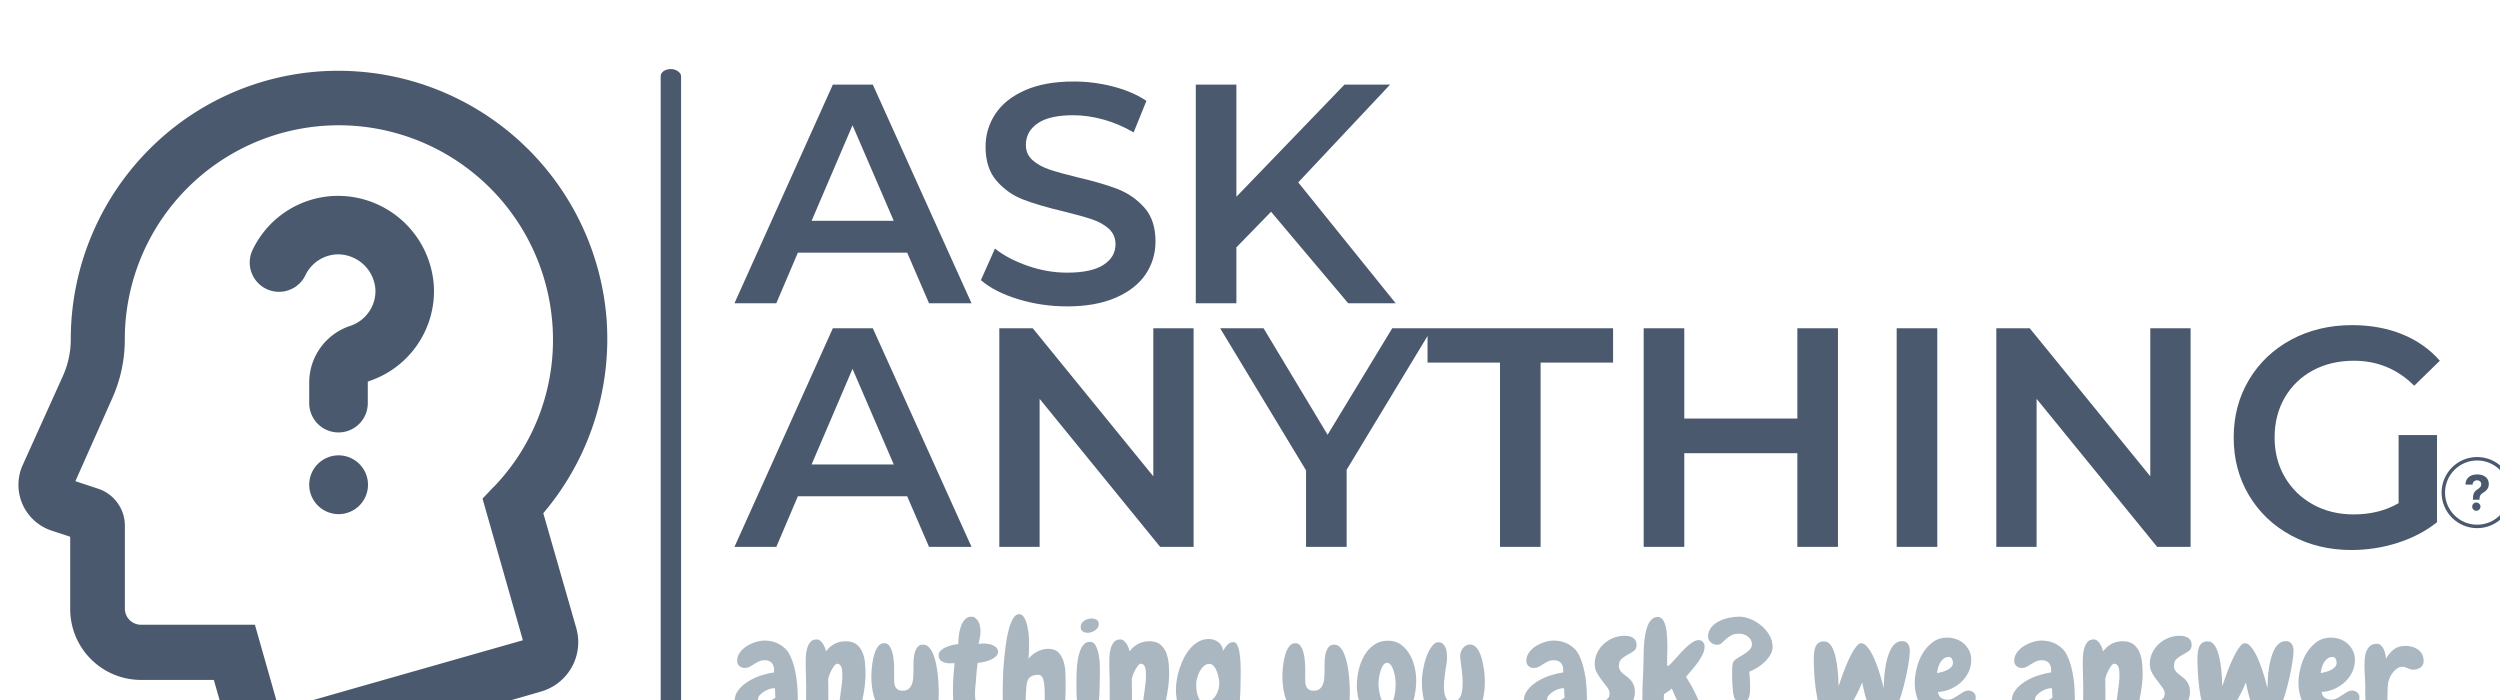 <svg xmlns="http://www.w3.org/2000/svg" version="1.1" xmlns:xlink="http://www.w3.org/1999/xlink" xmlns:svgjs="http://svgjs.dev/svgjs" width="1000" height="280" viewBox="0 0 1000 280"><g transform="matrix(1,0,0,1,6.233,27.278)"><svg viewBox="0 0 396 111" data-background-color="#ffffff" preserveAspectRatio="xMidYMid meet" height="280" width="1000" xmlns="http://www.w3.org/2000/svg" xmlns:xlink="http://www.w3.org/1999/xlink"><g id="tight-bounds" transform="matrix(1,0,0,1,0.24,0.135)"><svg viewBox="0 0 395.52 110.731" height="110.731" width="395.52"><g><svg viewBox="0 0 554.775 155.317" height="110.731" width="395.52"><g><rect width="4.536" height="155.317" x="142.846" y="0" fill="#4a596d" opacity="1" stroke-width="0" stroke="transparent" fill-opacity="1" class="rect-o-0" data-fill-palette-color="primary" rx="1%" id="o-0" data-palette-color="#4a596d"></rect></g><g transform="matrix(1,0,0,1,159.255,0.386)"><svg viewBox="0 0 395.52 154.544" height="154.544" width="395.52"><g id="textblocktransform"><svg viewBox="0 0 395.52 154.544" height="154.544" width="395.52" id="textblock"><g><svg viewBox="0 0 395.52 108.977" height="108.977" width="395.52"><g transform="matrix(1,0,0,1,0,0)"><svg width="395.52" viewBox="-0.25 -35.5 284.666 75" height="108.977" data-palette-color="#4a596d"><g transform="matrix(1,0,0,1,0,0)"><g><svg width="3.733" viewBox="1.9 -36.86 23.92 37.32" height="5.826" data-palette-color="#4a596d" id="scriptelement" x="276.857" y="27.394"><path d="M16.25-10.9L9.52-10.9 9.52-11.51Q9.53-14.61 10.08-16.46 10.62-18.31 11.67-19.44 12.71-20.58 14.19-21.5L14.19-21.5Q15.29-22.21 16.16-22.98 17.03-23.74 17.54-24.67 18.06-25.6 18.06-26.76L18.06-26.76Q18.06-27.98 17.47-28.91 16.89-29.83 15.9-30.33 14.91-30.82 13.73-30.82L13.73-30.82Q12.57-30.82 11.54-30.32 10.51-29.81 9.85-28.83 9.2-27.84 9.14-26.38L9.14-26.38 1.9-26.38Q1.99-29.94 3.6-32.25 5.22-34.57 7.88-35.72 10.55-36.86 13.76-36.86L13.76-36.86Q17.29-36.86 20.01-35.7 22.73-34.53 24.27-32.33 25.82-30.13 25.82-27.02L25.82-27.02Q25.82-24.95 25.13-23.34 24.45-21.73 23.22-20.5 22-19.26 20.33-18.27L20.33-18.27Q18.93-17.44 18.03-16.53 17.13-15.63 16.7-14.44 16.26-13.25 16.25-11.51L16.25-11.51 16.25-10.9ZM13.03 0.46L13.03 0.46Q11.26 0.46 10.01-0.79 8.75-2.04 8.77-3.8L8.77-3.8Q8.75-5.54 10.01-6.78 11.26-8.03 13.03-8.03L13.03-8.03Q14.72-8.03 16-6.78 17.28-5.54 17.29-3.8L17.29-3.8Q17.28-2.63 16.68-1.66 16.09-0.69 15.13-0.12 14.17 0.46 13.03 0.46Z" opacity="1" transform="matrix(1,0,0,1,0,0)" fill="#4a596d" class="undefined-123" data-fill-palette-color="primary" id="p-123"></path></svg></g></g><path d="M273.03 30.307C273.03 27.163 275.579 24.614 278.723 24.614 281.868 24.614 284.416 27.163 284.416 30.307 284.416 33.451 281.868 36 278.723 36 275.579 36 273.03 33.451 273.03 30.307ZM278.723 35.447C281.562 35.447 283.864 33.146 283.864 30.307 283.864 27.468 281.562 25.166 278.723 25.166 275.884 25.166 273.583 27.468 273.583 30.307 273.583 33.146 275.884 35.447 278.723 35.447Z" fill="#4a596d" id="scriptcircle" data-fill-palette-color="primary"></path><svg></svg><svg></svg><g class="undefined-text-0" data-fill-palette-color="primary" id="text-0"><path xmlns="http://www.w3.org/2000/svg" d="M30.9 0l-3.5-8.1h-17.5l-3.45 8.1h-6.7l15.75-35h6.4l15.8 35zM12.1-13.2h13.15l-6.6-15.3zM53 0.5c-2.7 0-5.307-0.383-7.82-1.15-2.52-0.767-4.513-1.783-5.98-3.05v0l2.25-5.05c1.433 1.133 3.193 2.057 5.28 2.77 2.08 0.72 4.17 1.08 6.27 1.08v0c2.6 0 4.543-0.417 5.83-1.25 1.28-0.833 1.92-1.933 1.92-3.3v0c0-1-0.357-1.827-1.07-2.48-0.72-0.647-1.63-1.153-2.73-1.52-1.1-0.367-2.6-0.783-4.5-1.25v0c-2.667-0.633-4.823-1.267-6.47-1.9-1.653-0.633-3.07-1.627-4.25-2.98-1.187-1.347-1.78-3.17-1.78-5.47v0c0-1.933 0.527-3.693 1.58-5.28 1.047-1.58 2.63-2.837 4.75-3.77 2.113-0.933 4.703-1.4 7.77-1.4v0c2.133 0 4.233 0.267 6.3 0.8 2.067 0.533 3.85 1.3 5.35 2.3v0l-2.05 5.05c-1.533-0.9-3.133-1.583-4.8-2.05-1.667-0.467-3.283-0.7-4.85-0.7v0c-2.567 0-4.473 0.433-5.72 1.3-1.253 0.867-1.88 2.017-1.88 3.45v0c0 1 0.36 1.817 1.08 2.45 0.713 0.633 1.62 1.133 2.72 1.5 1.1 0.367 2.6 0.783 4.5 1.25v0c2.6 0.6 4.733 1.223 6.4 1.87 1.667 0.653 3.093 1.647 4.28 2.98 1.18 1.333 1.77 3.133 1.77 5.4v0c0 1.933-0.523 3.683-1.57 5.25-1.053 1.567-2.647 2.817-4.78 3.75-2.133 0.933-4.733 1.4-7.8 1.4zM98 0l-12.35-14.65-5.55 5.7v8.95h-6.5v-35h6.5v17.95l17.3-17.95h7.3l-14.7 15.65 15.6 19.35z" fill="#4a596d" fill-rule="nonzero" stroke="none" stroke-width="1" stroke-linecap="butt" stroke-linejoin="miter" stroke-miterlimit="10" stroke-dasharray="" stroke-dashoffset="0" font-family="none" font-weight="none" font-size="none" text-anchor="none" style="mix-blend-mode: normal" data-fill-palette-color="primary" opacity="1"></path><path xmlns="http://www.w3.org/2000/svg" d="M30.9 39l-3.5-8.1h-17.5l-3.45 8.1h-6.7l15.75-35h6.4l15.8 35zM12.1 25.8h13.15l-6.6-15.3zM66.8 4h6.45v35h-5.35l-19.3-23.7v23.7h-6.45v-35h5.35l19.3 23.7zM111.45 4l-13.7 22.65v12.35h-6.5v-12.25l-13.75-22.75h6.95l10.25 17.05 10.35-17.05zM122.3 39v-29.5h-11.6v-5.5h29.7v5.5h-11.6v29.5zM169.9 4h6.5v35h-6.5v-15h-18.1v15h-6.5v-35h6.5v14.45h18.1zM185.8 39v-35h6.5v35zM226.4 4h6.45v35h-5.35l-19.3-23.7v23.7h-6.45v-35h5.35l19.3 23.7zM266.15 32v-10.9h6.15v13.95c-1.8 1.433-3.9 2.533-6.3 3.3-2.4 0.767-4.867 1.15-7.4 1.15v0c-3.567 0-6.783-0.777-9.65-2.33-2.867-1.547-5.117-3.687-6.75-6.42-1.633-2.733-2.45-5.817-2.45-9.25v0c0-3.433 0.817-6.517 2.45-9.25 1.633-2.733 3.89-4.877 6.77-6.43 2.887-1.547 6.13-2.32 9.73-2.32v0c2.933 0 5.6 0.483 8 1.45 2.4 0.967 4.417 2.383 6.05 4.25v0l-4.1 4c-2.667-2.667-5.883-4-9.65-4v0c-2.467 0-4.66 0.517-6.58 1.55-1.913 1.033-3.413 2.483-4.5 4.35-1.08 1.867-1.62 4-1.62 6.4v0c0 2.333 0.54 4.433 1.62 6.3 1.087 1.867 2.587 3.333 4.5 4.4 1.92 1.067 4.097 1.6 6.53 1.6v0c2.733 0 5.133-0.6 7.2-1.8z" fill="#4a596d" fill-rule="nonzero" stroke="none" stroke-width="1" stroke-linecap="butt" stroke-linejoin="miter" stroke-miterlimit="10" stroke-dasharray="" stroke-dashoffset="0" font-family="none" font-weight="none" font-size="none" text-anchor="none" style="mix-blend-mode: normal" data-fill-palette-color="primary" opacity="1"></path></g></svg></g></svg></g><g transform="matrix(1,0,0,1,0,120.851)"><svg viewBox="0 0 375.744 33.693" height="33.693" width="375.744"><g transform="matrix(1,0,0,1,0,0)"><svg width="375.744" viewBox="0.24 -37.552 586.959 52.642" height="33.693" data-palette-color="#aab7c0"><path d="M22.22-6.88L22.22-6.88Q22.22-6.01 22.14-4.59 22.07-3.17 21.73-1.83 21.39-0.49 20.65 0.49 19.92 1.46 18.6 1.46L18.6 1.46Q16.8 1.46 15.82 0.29 14.84-0.88 14.89-2.64L14.89-2.64Q13.33-1.27 11.35-0.49 9.38 0.29 7.32 0.29L7.32 0.29Q5.91 0.29 4.64-0.39 3.37-1.07 2.39-2.15 1.42-3.22 0.83-4.57 0.24-5.91 0.24-7.23L0.24-7.23Q0.24-9.57 1.68-11.33 3.13-13.09 5.22-14.33 7.32-15.58 9.69-16.31 12.06-17.04 13.92-17.29L13.92-17.29Q13.92-17.53 13.94-17.72 13.96-17.92 13.96-18.16L13.96-18.16Q13.96-19.68 13.13-20.61 12.3-21.53 10.79-21.53L10.79-21.53Q9.57-21.53 8.69-21.12 7.81-20.7 7.03-20.19 6.25-19.68 5.47-19.26 4.69-18.85 3.71-18.85L3.71-18.85Q2.64-18.85 1.88-19.53 1.12-20.21 1.12-21.29L1.12-21.29Q1.12-22.9 2.08-24.22 3.03-25.54 4.47-26.44 5.91-27.34 7.59-27.86 9.28-28.37 10.69-28.37L10.69-28.37Q12.01-28.37 13.33-28.05 14.65-27.73 15.82-27.08 16.99-26.42 17.94-25.46 18.9-24.51 19.48-23.24L19.48-23.24Q20.36-21.44 20.9-19.41 21.44-17.38 21.73-15.26 22.02-13.13 22.12-11.01 22.22-8.89 22.22-6.88ZM14.4-8.45L14.4-8.45 14.26-11.77Q14.16-11.77 14.06-11.79 13.96-11.82 13.87-11.82L13.87-11.82Q13.23-11.82 12.28-11.5 11.33-11.18 10.45-10.62 9.57-10.06 8.96-9.38 8.35-8.69 8.35-7.96L8.35-7.96Q8.35-7.28 8.84-7.03 9.33-6.79 9.96-6.79L9.96-6.79Q11.04-6.79 12.26-7.35 13.48-7.91 14.4-8.45ZM39.01 1.37L39.01 1.37Q38.18 1.37 37.69 0.61 37.2-0.15 36.96-1.12 36.72-2.1 36.64-3.1 36.57-4.1 36.57-4.64L36.57-4.64Q36.57-6.1 36.74-7.57 36.91-9.03 37.13-10.5 37.35-11.96 37.52-13.43 37.69-14.89 37.69-16.36L37.69-16.36Q37.69-16.94 37.64-17.63 37.6-18.31 37.42-18.92 37.25-19.53 36.86-19.92 36.47-20.31 35.84-20.31L35.84-20.31Q35.4-20.31 34.86-19.6 34.32-18.9 33.86-17.99 33.4-17.09 33.08-16.19 32.76-15.28 32.76-14.84L32.76-14.84Q32.76-13.77 32.79-12.67 32.81-11.57 32.81-10.45L32.81-10.45 32.81-7.62Q32.76-6.74 32.66-5.81 32.57-4.88 32.37-4L32.37-4Q32.22-3.13 31.93-2.32 31.64-1.51 31.17-0.9 30.71-0.29 30.08 0.1 29.44 0.49 28.56 0.49L28.56 0.49Q27.59 0.49 26.95-0.15 26.32-0.78 25.93-1.78 25.53-2.78 25.36-4.03 25.19-5.27 25.12-6.47 25.05-7.67 25.07-8.67 25.1-9.67 25.1-10.25L25.1-10.25 25.1-12.55Q25.1-14.4 25.02-16.21 24.95-18.02 24.95-19.82L24.95-19.82Q24.95-20.8 24.97-22.31 25-23.83 25.34-25.27 25.68-26.71 26.46-27.73 27.24-28.76 28.76-28.76L28.76-28.76Q29.44-28.76 29.98-28.32 30.52-27.88 30.93-27.25 31.35-26.61 31.61-25.88 31.88-25.15 32.03-24.61L32.03-24.61Q32.52-25.29 33.18-25.93 33.84-26.56 34.67-27.05 35.5-27.54 36.52-27.83 37.55-28.13 38.86-28.13L38.86-28.13Q41.35-28.13 42.75-26.93 44.14-25.73 44.8-23.95 45.46-22.17 45.6-20.12 45.75-18.07 45.75-16.41L45.75-16.41Q45.75-15.58 45.6-13.94 45.46-12.3 45.14-10.33 44.82-8.35 44.28-6.27 43.75-4.2 43.02-2.49 42.28-0.78 41.28 0.29 40.28 1.37 39.01 1.37ZM59.08 14.21L59.08 14.21Q57.91 14.21 56.42 13.84 54.93 13.48 53.61 12.79 52.29 12.11 51.39 11.13 50.48 10.16 50.48 8.89L50.48 8.89Q50.48 8.4 50.73 7.91 50.97 7.42 51.39 7.06 51.8 6.69 52.29 6.47 52.78 6.25 53.32 6.25L53.32 6.25Q53.9 6.25 54.46 6.42 55.02 6.59 55.61 6.84L55.61 6.84Q56.25 7.08 56.86 7.28 57.47 7.47 58.15 7.47L58.15 7.47Q59.37 7.47 60.27 6.64 61.18 5.81 61.81 4.47 62.45 3.13 62.84 1.49 63.23-0.15 63.45-1.76 63.67-3.37 63.76-4.79 63.86-6.2 63.91-7.08L63.91-7.08Q62.2-4.49 60.52-3.1 58.83-1.71 56.39-1.71L56.39-1.71Q54.54-1.71 53.14-2.49 51.75-3.27 50.78-4.54 49.8-5.81 49.16-7.45 48.53-9.08 48.21-10.84 47.9-12.6 47.8-14.28 47.7-15.97 47.8-17.38L47.8-17.38Q47.85-18.46 48.07-20.19 48.29-21.92 48.77-23.58 49.26-25.24 50.14-26.39 51.02-27.54 52.44-27.44L52.44-27.44Q53.36-27.39 53.95-26.64 54.54-25.88 54.9-24.76 55.27-23.63 55.44-22.29 55.61-20.95 55.66-19.63 55.71-18.31 55.68-17.21 55.66-16.11 55.66-15.53L55.66-15.53Q55.66-14.7 55.71-13.87 55.76-13.04 56.05-12.38 56.34-11.72 56.95-11.33 57.56-10.94 58.69-10.94L58.69-10.94Q59.96-10.94 60.71-11.57 61.47-12.21 61.84-13.16 62.2-14.11 62.3-15.21 62.4-16.31 62.4-17.29L62.4-17.29Q62.4-17.97 62.4-18.95 62.4-19.92 62.42-21 62.45-22.07 62.62-23.12 62.79-24.17 63.15-25.02 63.52-25.88 64.13-26.42 64.74-26.95 65.72-26.95L65.72-26.95Q66.94-26.95 67.82-26 68.7-25.05 69.31-23.51 69.92-21.97 70.28-20.12 70.65-18.26 70.84-16.43 71.04-14.6 71.11-13.06 71.19-11.52 71.19-10.64L71.19-10.64Q71.19-8.59 71.04-5.98 70.89-3.37 70.48-0.61 70.06 2.15 69.23 4.81 68.4 7.47 67.06 9.57 65.72 11.67 63.76 12.94 61.81 14.21 59.08 14.21ZM85.73 1.76L85.73 1.76Q82.27 1.76 80.34 0.85 78.41-0.05 77.46-1.71 76.51-3.37 76.31-5.71 76.12-8.06 76.12-10.94L76.12-10.94Q76.12-13.23 76.26-15.55 76.41-17.87 76.7-20.51L76.7-20.51Q76.02-20.51 75.63-20.48 75.24-20.46 74.99-20.46L74.99-20.46Q73.43-20.46 72.28-21.14 71.14-21.83 71.14-23.24L71.14-23.24Q71.14-24.12 71.79-24.8 72.45-25.49 73.48-25.98 74.5-26.46 75.7-26.76 76.9-27.05 77.97-27.15L77.97-27.15Q77.97-28.52 78.17-30.18 78.36-31.84 78.87-33.28 79.39-34.72 80.27-35.69 81.14-36.67 82.51-36.67L82.51-36.67Q83.29-36.67 83.9-36.21 84.51-35.74 84.9-35.03 85.3-34.33 85.49-33.45 85.69-32.57 85.69-31.74L85.69-31.74Q85.69-30.76 85.54-29.74 85.39-28.71 85-27.2L85-27.2Q85.83-27.29 86.13-27.32 86.42-27.34 86.66-27.34L86.66-27.34Q87.49-27.34 88.4-27.2 89.3-27.05 90.06-26.71 90.81-26.37 91.3-25.81 91.79-25.24 91.79-24.46L91.79-24.46Q91.79-23.58 91.08-22.9 90.37-22.22 89.3-21.73 88.22-21.24 87-20.97 85.78-20.7 84.71-20.61L84.71-20.61Q84.42-18.6 84.29-16.92 84.17-15.23 84.03-13.53L84.03-13.53Q83.93-12.7 83.85-11.84 83.78-10.99 83.78-10.11L83.78-10.11Q83.78-9.47 83.83-8.62 83.88-7.76 84.17-6.98 84.47-6.2 85.1-5.64 85.73-5.08 86.86-5.08L86.86-5.08Q87.54-5.08 88.27-5.2 89.01-5.32 89.74-5.32L89.74-5.32Q91.01-5.32 91.57-4.44 92.13-3.56 92.13-2.2L92.13-2.2Q92.13-1.17 91.52-0.42 90.91 0.34 89.98 0.81 89.06 1.27 87.91 1.51 86.76 1.76 85.73 1.76ZM115.27-12.65L115.27-12.65Q115.27-11.82 115.25-10.18 115.22-8.54 115.1-6.76 114.98-4.98 114.78-3.39 114.59-1.81 114.3-1.07L114.3-1.07Q113.91-0.15 113.27 0.54 112.64 1.22 111.56 1.22L111.56 1.22Q109.9 1.22 109.17-0.1 108.44-1.42 108.19-3.37 107.95-5.32 108-7.62 108.05-9.91 107.95-11.87 107.85-13.82 107.41-15.14 106.97-16.46 105.8-16.46L105.8-16.46Q104.19-16.46 103.33-15.94 102.48-15.43 102.11-14.6 101.75-13.77 101.67-12.7 101.6-11.62 101.5-10.45L101.5-10.45Q101.41-9.33 101.36-7.42 101.31-5.52 100.92-3.66 100.53-1.81 99.62-0.46 98.72 0.88 96.96 0.88L96.96 0.88Q95.89 0.88 95.23 0.05 94.57-0.78 94.18-2.1 93.79-3.42 93.62-5.03 93.45-6.64 93.42-8.18 93.4-9.72 93.42-10.99 93.45-12.26 93.45-12.89L93.45-12.89Q93.45-13.87 93.52-16.11 93.59-18.36 93.84-21.12 94.08-23.88 94.47-26.81 94.86-29.74 95.5-32.15 96.13-34.57 97.04-36.08 97.94-37.6 99.16-37.55L99.16-37.55Q99.94-37.5 100.5-36.87 101.06-36.23 101.43-35.23 101.8-34.23 102.04-33.06 102.28-31.88 102.41-30.74 102.53-29.59 102.55-28.61 102.58-27.64 102.58-27.1L102.58-27.1Q102.58-25.83 102.53-24.56 102.48-23.29 102.38-22.02L102.38-22.02Q103.51-23.54 105.39-24.51 107.27-25.49 109.17-25.49L109.17-25.49Q111.61-25.49 112.86-24.15 114.1-22.8 114.64-20.83 115.18-18.85 115.22-16.63 115.27-14.4 115.27-12.65ZM126.79-34.08L126.79-34.08Q126.79-33.4 126.43-32.86 126.06-32.32 125.48-31.91 124.89-31.49 124.21-31.27 123.52-31.05 122.94-31.05L122.94-31.05Q121.96-31.05 121.23-31.54 120.5-32.03 120.5-33.06L120.5-33.06Q120.5-33.79 120.86-34.35 121.23-34.91 121.76-35.28 122.3-35.64 122.99-35.84 123.67-36.04 124.3-36.04L124.3-36.04Q125.23-36.04 126.01-35.6 126.79-35.16 126.79-34.08ZM127.18-17.48L127.18-17.48Q127.18-16.8 127.18-16.04 127.18-15.28 127.14-14.6L127.14-14.6Q127.09-13.77 127.09-12.38 127.09-10.99 126.99-9.38 126.89-7.76 126.67-6.1 126.45-4.44 125.96-3.08 125.48-1.71 124.67-0.85 123.86 0 122.64 0.05L122.64 0.05Q121.72 0.1 121.08-0.68 120.45-1.46 120.03-2.71 119.62-3.96 119.42-5.49 119.23-7.03 119.13-8.47 119.03-9.91 119.03-11.13 119.03-12.35 119.03-12.94L119.03-12.94Q119.03-13.72 119.03-15.16 119.03-16.6 119.13-18.26 119.23-19.92 119.49-21.63 119.76-23.34 120.28-24.76 120.79-26.17 121.62-27.05 122.45-27.93 123.72-27.93L123.72-27.93Q125.04-27.93 125.72-26.61 126.4-25.29 126.75-23.54 127.09-21.78 127.14-20.04 127.18-18.31 127.18-17.48ZM144.52 1.37L144.52 1.37Q143.69 1.37 143.2 0.61 142.71-0.15 142.47-1.12 142.22-2.1 142.15-3.1 142.07-4.1 142.07-4.64L142.07-4.64Q142.07-6.1 142.25-7.57 142.42-9.03 142.64-10.5 142.86-11.96 143.03-13.43 143.2-14.89 143.2-16.36L143.2-16.36Q143.2-16.94 143.15-17.63 143.1-18.31 142.93-18.92 142.76-19.53 142.37-19.92 141.98-20.31 141.34-20.31L141.34-20.31Q140.9-20.31 140.37-19.6 139.83-18.9 139.36-17.99 138.9-17.09 138.58-16.19 138.27-15.28 138.27-14.84L138.27-14.84Q138.27-13.77 138.29-12.67 138.32-11.57 138.32-10.45L138.32-10.45 138.32-7.62Q138.27-6.74 138.17-5.81 138.07-4.88 137.88-4L137.88-4Q137.73-3.13 137.44-2.32 137.14-1.51 136.68-0.9 136.22-0.29 135.58 0.1 134.95 0.49 134.07 0.49L134.07 0.49Q133.09 0.49 132.46-0.15 131.82-0.78 131.43-1.78 131.04-2.78 130.87-4.03 130.7-5.27 130.62-6.47 130.55-7.67 130.58-8.67 130.6-9.67 130.6-10.25L130.6-10.25 130.6-12.55Q130.6-14.4 130.53-16.21 130.45-18.02 130.45-19.82L130.45-19.82Q130.45-20.8 130.48-22.31 130.5-23.83 130.84-25.27 131.19-26.71 131.97-27.73 132.75-28.76 134.26-28.76L134.26-28.76Q134.95-28.76 135.48-28.32 136.02-27.88 136.44-27.25 136.85-26.61 137.12-25.88 137.39-25.15 137.53-24.61L137.53-24.61Q138.02-25.29 138.68-25.93 139.34-26.56 140.17-27.05 141-27.54 142.03-27.83 143.05-28.13 144.37-28.13L144.37-28.13Q146.86-28.13 148.25-26.93 149.64-25.73 150.3-23.95 150.96-22.17 151.11-20.12 151.25-18.07 151.25-16.41L151.25-16.41Q151.25-15.58 151.11-13.94 150.96-12.3 150.64-10.33 150.33-8.35 149.79-6.27 149.25-4.2 148.52-2.49 147.79-0.78 146.79 0.29 145.79 1.37 144.52 1.37ZM176.11-16.65L176.11-16.65Q176.11-14.16 176.03-11.67 175.96-9.18 175.76-6.69L175.76-6.69Q175.62-4.54 175.37-2.1 175.13 0.34 174.59 2.76 174.05 5.18 173.18 7.4 172.3 9.62 170.86 11.33 169.42 13.04 167.37 14.06 165.31 15.09 162.48 15.09L162.48 15.09Q161.16 15.09 159.53 14.67 157.89 14.26 156.45 13.48 155.01 12.7 154.01 11.55 153.01 10.4 153.01 8.89L153.01 8.89Q153.01 7.76 153.82 6.81 154.62 5.86 155.89 5.86L155.89 5.86Q156.67 5.86 157.38 6.13 158.09 6.4 158.8 6.74 159.5 7.08 160.16 7.35 160.82 7.62 161.51 7.62L161.51 7.62Q163.31 7.62 164.53 6.71 165.75 5.81 166.49 4.42 167.22 3.03 167.59 1.39 167.95-0.24 168.1-1.71L168.1-1.71Q167.12-0.59 165.83-0.17 164.53 0.24 163.12 0.24L163.12 0.24Q160.53 0.24 158.72-0.66 156.92-1.56 155.79-3.15 154.67-4.74 154.13-6.84 153.6-8.94 153.6-11.38L153.6-11.38Q153.6-12.89 153.91-14.79 154.23-16.7 154.87-18.65 155.5-20.61 156.45-22.46 157.4-24.32 158.67-25.73 159.94-27.15 161.53-28.03 163.12-28.91 165.02-28.91L165.02-28.91Q166.88-28.91 168.32-27.83 169.76-26.76 170-24.8L170-24.8Q170.54-25.83 171.42-26.83 172.3-27.83 173.57-27.83L173.57-27.83Q174.25-27.83 174.71-27.15 175.18-26.46 175.45-25.37 175.71-24.27 175.86-22.97 176.01-21.68 176.06-20.43 176.11-19.19 176.11-18.16 176.11-17.14 176.11-16.65ZM168.68-13.48L168.68-13.48Q168.68-14.21 168.46-15.38 168.24-16.55 167.83-17.63 167.41-18.7 166.78-19.48 166.14-20.26 165.27-20.26L165.27-20.26Q164.14-20.26 163.29-19.48 162.43-18.7 161.85-17.6 161.26-16.5 160.94-15.26 160.63-14.01 160.63-13.13L160.63-13.13Q160.63-12.5 160.72-11.43 160.82-10.35 161.14-9.33 161.46-8.3 161.99-7.57 162.53-6.84 163.41-6.84L163.41-6.84Q164.73-6.84 165.71-7.47 166.68-8.11 167.34-9.08 168-10.06 168.34-11.23 168.68-12.4 168.68-13.48ZM201.93 14.21L201.93 14.21Q200.76 14.21 199.27 13.84 197.78 13.48 196.46 12.79 195.14 12.11 194.24 11.13 193.34 10.16 193.34 8.89L193.34 8.89Q193.34 8.4 193.58 7.91 193.83 7.42 194.24 7.06 194.66 6.69 195.14 6.47 195.63 6.25 196.17 6.25L196.17 6.25Q196.75 6.25 197.32 6.42 197.88 6.59 198.46 6.84L198.46 6.84Q199.1 7.08 199.71 7.28 200.32 7.47 201 7.47L201 7.47Q202.22 7.47 203.13 6.64 204.03 5.81 204.67 4.47 205.3 3.13 205.69 1.49 206.08-0.15 206.3-1.76 206.52-3.37 206.62-4.79 206.72-6.2 206.76-7.08L206.76-7.08Q205.06-4.49 203.37-3.1 201.69-1.71 199.25-1.71L199.25-1.71Q197.39-1.71 196-2.49 194.61-3.27 193.63-4.54 192.65-5.81 192.02-7.45 191.38-9.08 191.07-10.84 190.75-12.6 190.65-14.28 190.55-15.97 190.65-17.38L190.65-17.38Q190.7-18.46 190.92-20.19 191.14-21.92 191.63-23.58 192.12-25.24 193-26.39 193.87-27.54 195.29-27.44L195.29-27.44Q196.22-27.39 196.8-26.64 197.39-25.88 197.76-24.76 198.12-23.63 198.29-22.29 198.46-20.95 198.51-19.63 198.56-18.31 198.54-17.21 198.51-16.11 198.51-15.53L198.51-15.53Q198.51-14.7 198.56-13.87 198.61-13.04 198.9-12.38 199.2-11.72 199.81-11.33 200.42-10.94 201.54-10.94L201.54-10.94Q202.81-10.94 203.57-11.57 204.32-12.21 204.69-13.16 205.06-14.11 205.15-15.21 205.25-16.31 205.25-17.29L205.25-17.29Q205.25-17.97 205.25-18.95 205.25-19.92 205.28-21 205.3-22.07 205.47-23.12 205.64-24.17 206.01-25.02 206.37-25.88 206.98-26.42 207.59-26.95 208.57-26.95L208.57-26.95Q209.79-26.95 210.67-26 211.55-25.05 212.16-23.51 212.77-21.97 213.14-20.12 213.5-18.26 213.7-16.43 213.89-14.6 213.97-13.06 214.04-11.52 214.04-10.64L214.04-10.64Q214.04-8.59 213.89-5.98 213.75-3.37 213.33-0.61 212.92 2.15 212.09 4.81 211.26 7.47 209.91 9.57 208.57 11.67 206.62 12.94 204.67 14.21 201.93 14.21ZM226.49 1.42L226.49 1.42Q224 1.42 222.14 0.1 220.29-1.22 219.02-3.27 217.75-5.32 217.11-7.84 216.48-10.35 216.48-12.79L216.48-12.79Q216.48-15.38 217.11-18.14 217.75-20.9 219.07-23.17 220.39-25.44 222.44-26.88 224.49-28.32 227.32-28.32L227.32-28.32Q230.05-28.32 231.98-26.83 233.91-25.34 235.08-23.12 236.25-20.9 236.74-18.26 237.23-15.63 237.08-13.28L237.08-13.28Q236.94-10.69 236.28-8.06 235.62-5.42 234.35-3.32 233.08-1.22 231.13 0.1 229.17 1.42 226.49 1.42ZM226.98-20.65L226.98-20.65Q226.24-20.65 225.68-19.87 225.12-19.09 224.76-17.97 224.39-16.85 224.19-15.6 224-14.36 224-13.43L224-13.43Q224-12.26 224.22-10.89 224.44-9.52 224.83-8.37 225.22-7.23 225.78-6.47 226.34-5.71 227.07-5.71L227.07-5.71Q227.86-5.71 228.42-6.45 228.98-7.18 229.32-8.3 229.66-9.42 229.81-10.77 229.96-12.11 229.96-13.28L229.96-13.28Q229.96-14.36 229.76-15.65 229.56-16.94 229.2-18.07 228.83-19.19 228.27-19.92 227.71-20.65 226.98-20.65ZM260.96-13.96L260.96-13.96Q260.96-11.28 260.42-8.64 259.88-6.01 258.62-3.93 257.35-1.86 255.22-0.59 253.1 0.68 249.92 0.68L249.92 0.68Q246.8 0.68 244.7-0.56 242.6-1.81 241.35-3.86 240.11-5.91 239.6-8.5 239.08-11.08 239.08-13.77L239.08-13.77Q239.08-16.7 239.77-19.58L239.77-19.58Q239.91-20.36 240.33-21.75 240.74-23.14 241.4-24.49 242.06-25.83 242.92-26.81 243.77-27.78 244.8-27.78L244.8-27.78Q245.77-27.78 246.36-27.25 246.95-26.71 247.29-25.9 247.63-25.1 247.73-24.19 247.82-23.29 247.82-22.56L247.82-22.56Q247.82-21.44 247.65-20.36 247.48-19.29 247.29-18.21L247.29-18.21Q247.09-16.75 246.92-15.28 246.75-13.82 246.75-12.35L246.75-12.35Q246.75-11.62 246.82-10.72 246.9-9.81 247.19-8.98 247.48-8.15 248.02-7.59 248.56-7.03 249.53-7.03L249.53-7.03Q250.8-7.03 251.56-7.71 252.32-8.4 252.68-9.42 253.05-10.45 253.15-11.62 253.24-12.79 253.24-13.77L253.24-13.77Q253.24-15.92 252.95-17.99 252.66-20.07 252.41-22.22L252.41-22.22Q252.37-22.46 252.37-22.9L252.37-22.9Q252.37-23.63 252.61-24.37 252.85-25.1 253.29-25.68 253.73-26.27 254.37-26.64 255-27 255.78-27L255.78-27Q256.86-27 257.69-26.25 258.52-25.49 259.08-24.29 259.64-23.1 260.01-21.61 260.37-20.12 260.59-18.68 260.81-17.24 260.89-15.97 260.96-14.7 260.96-13.96ZM296.45-6.88L296.45-6.88Q296.45-6.01 296.38-4.59 296.31-3.17 295.96-1.83 295.62-0.49 294.89 0.49 294.16 1.46 292.84 1.46L292.84 1.46Q291.03 1.46 290.06 0.29 289.08-0.88 289.13-2.64L289.13-2.64Q287.57-1.27 285.59-0.49 283.61 0.29 281.56 0.29L281.56 0.29Q280.14 0.29 278.87-0.39 277.6-1.07 276.63-2.15 275.65-3.22 275.07-4.57 274.48-5.91 274.48-7.23L274.48-7.23Q274.48-9.57 275.92-11.33 277.36-13.09 279.46-14.33 281.56-15.58 283.93-16.31 286.3-17.04 288.15-17.29L288.15-17.29Q288.15-17.53 288.18-17.72 288.2-17.92 288.2-18.16L288.2-18.16Q288.2-19.68 287.37-20.61 286.54-21.53 285.03-21.53L285.03-21.53Q283.81-21.53 282.93-21.12 282.05-20.7 281.27-20.19 280.49-19.68 279.7-19.26 278.92-18.85 277.95-18.85L277.95-18.85Q276.87-18.85 276.11-19.53 275.36-20.21 275.36-21.29L275.36-21.29Q275.36-22.9 276.31-24.22 277.26-25.54 278.7-26.44 280.14-27.34 281.83-27.86 283.51-28.37 284.93-28.37L284.93-28.37Q286.25-28.37 287.57-28.05 288.88-27.73 290.06-27.08 291.23-26.42 292.18-25.46 293.13-24.51 293.72-23.24L293.72-23.24Q294.6-21.44 295.13-19.41 295.67-17.38 295.96-15.26 296.26-13.13 296.35-11.01 296.45-8.89 296.45-6.88ZM288.64-8.45L288.64-8.45 288.49-11.77Q288.4-11.77 288.3-11.79 288.2-11.82 288.1-11.82L288.1-11.82Q287.47-11.82 286.52-11.5 285.56-11.18 284.68-10.62 283.81-10.06 283.2-9.38 282.58-8.69 282.58-7.96L282.58-7.96Q282.58-7.28 283.07-7.03 283.56-6.79 284.2-6.79L284.2-6.79Q285.27-6.79 286.49-7.35 287.71-7.91 288.64-8.45ZM313.69-26.86L313.69-26.86Q313.69-25.44 312.73-24.76 311.78-24.07 310.61-23.46 309.44-22.85 308.49-22.02 307.53-21.19 307.53-19.53L307.53-19.53Q307.53-18.65 307.95-18.02 308.36-17.38 308.97-16.87 309.58-16.36 310.32-15.82 311.05-15.28 311.66-14.6 312.27-13.92 312.68-12.94 313.1-11.96 313.1-10.55L313.1-10.55Q313.1-8.5 312.05-6.52 311-4.54 309.36-3 307.73-1.46 305.68-0.54 303.63 0.39 301.63 0.39L301.63 0.39Q300.8 0.39 299.97 0.27 299.13 0.15 298.48-0.2 297.82-0.54 297.38-1.15 296.94-1.76 296.94-2.73L296.94-2.73Q296.94-4.1 297.47-4.86 298.01-5.62 298.84-6.05 299.67-6.49 300.62-6.74 301.58-6.98 302.41-7.35 303.24-7.71 303.77-8.3 304.31-8.89 304.31-9.96L304.31-9.96Q304.31-10.99 303.51-12.08 302.7-13.18 301.72-14.43 300.75-15.67 299.94-17.09 299.13-18.51 299.13-20.21L299.13-20.21Q299.13-22.31 299.99-24.1 300.84-25.88 302.28-27.2 303.72-28.52 305.58-29.27 307.44-30.03 309.49-30.03L309.49-30.03Q310.27-30.03 311.02-29.88 311.78-29.74 312.37-29.37 312.95-29 313.32-28.39 313.69-27.78 313.69-26.86ZM337.32-26.27L337.32-26.27Q337.32-24.9 336.61-23.49 335.9-22.07 334.9-20.68 333.9-19.29 332.8-18.04 331.7-16.8 330.87-15.77L330.87-15.77Q331.55-14.7 332.58-12.92 333.61-11.13 334.53-9.13 335.46-7.13 336.12-5.22 336.78-3.32 336.78-2.05L336.78-2.05Q336.78-1.03 336.14-0.17 335.51 0.68 334.39 0.68L334.39 0.68Q333.56 0.68 332.7-0.02 331.85-0.73 330.99-1.88 330.14-3.03 329.36-4.44 328.58-5.86 327.92-7.23 327.26-8.59 326.74-9.79 326.23-10.99 325.94-11.72L325.94-11.72Q325.3-11.08 324.6-10.67 323.89-10.25 323.2-9.72L323.2-9.72Q323.2-8.69 323.13-6.84 323.06-4.98 322.69-3.17 322.33-1.37 321.5-0.02 320.67 1.32 319.05 1.32L319.05 1.32Q317.78 1.32 317.1 0.17 316.42-0.98 316.1-2.51 315.78-4.05 315.73-5.64 315.69-7.23 315.69-8.06L315.69-8.06Q315.69-11.67 315.88-15.28 316.08-18.9 316.12-22.51L316.12-22.51Q316.12-23.34 316.15-24.68 316.17-26.03 316.32-27.59 316.47-29.15 316.76-30.76 317.05-32.37 317.59-33.67 318.13-34.96 318.98-35.77 319.84-36.57 321.06-36.57L321.06-36.57Q321.94-36.57 322.55-35.91 323.16-35.25 323.52-34.23 323.89-33.2 324.06-31.93 324.23-30.66 324.3-29.42 324.38-28.17 324.38-27.1 324.38-26.03 324.38-25.39L324.38-25.39Q324.38-24.95 324.35-24.1 324.33-23.24 324.3-22.31 324.28-21.39 324.28-20.61 324.28-19.82 324.38-19.48L324.38-19.48Q324.72-19.48 325.4-20.14 326.09-20.8 326.99-21.83 327.89-22.85 328.94-24 329.99-25.15 331.09-26.17 332.19-27.2 333.26-27.86 334.34-28.52 335.27-28.52L335.27-28.52Q336.24-28.52 336.78-27.83 337.32-27.15 337.32-26.27ZM360.95-26.27L360.95-26.27Q360.95-24.71 360.14-23.36 359.34-22.02 358.14-20.87 356.94-19.73 355.5-18.87 354.06-18.02 352.84-17.53L352.84-17.53Q353.13-15.19 353.13-12.7L353.13-12.7Q353.13-11.87 353.11-10.84 353.09-9.81 352.82-8.91 352.55-8.01 351.94-7.37 351.33-6.74 350.2-6.74L350.2-6.74Q348.25-6.74 347.57-8.69L347.57-8.69Q347.32-9.42 347.18-10.67 347.03-11.91 346.96-13.26 346.88-14.6 346.88-15.87 346.88-17.14 346.88-17.97L346.88-17.97Q346.88-18.65 346.96-19.58 347.03-20.51 347.42-21.09L347.42-21.09Q347.86-21.73 348.89-22.34 349.91-22.95 351.01-23.63 352.11-24.32 352.94-25.15 353.77-25.98 353.77-27.1L353.77-27.1Q353.77-27.93 353.38-28.61 352.99-29.3 352.38-29.76 351.77-30.22 351.01-30.49 350.25-30.76 349.47-30.76L349.47-30.76Q347.62-30.76 346.54-30.15 345.47-29.54 344.71-28.83 343.95-28.13 343.29-27.51 342.64-26.9 341.61-26.9L341.61-26.9Q340.44-26.9 339.49-27.73 338.53-28.56 338.53-29.74L338.53-29.74Q338.53-31.64 339.66-32.98 340.78-34.33 342.44-35.13 344.1-35.94 345.96-36.3 347.81-36.67 349.28-36.67L349.28-36.67Q351.23-36.67 353.3-35.82 355.38-34.96 357.06-33.54 358.75-32.13 359.85-30.22 360.95-28.32 360.95-26.27ZM353.72-2.54L353.72-2.54Q353.72-1.71 353.3-1.12 352.89-0.54 352.28-0.15 351.67 0.24 350.91 0.44 350.16 0.63 349.47 0.63L349.47 0.63Q348.35 0.63 347.4 0.1 346.44-0.44 346.44-1.66L346.44-1.66Q346.44-2.44 346.86-3.05 347.27-3.66 347.91-4.1 348.54-4.54 349.3-4.76 350.06-4.98 350.74-4.98L350.74-4.98Q351.86-4.98 352.79-4.39 353.72-3.81 353.72-2.54ZM399.52 0.63L399.52 0.63Q397.95 0.63 396.71-1.03 395.46-2.69 394.54-5 393.61-7.32 393-9.77 392.39-12.21 392.09-13.82L392.09-13.82Q391.7-12.84 391.04-11.43 390.38-10.01 389.53-8.45 388.68-6.88 387.7-5.3 386.72-3.71 385.67-2.44 384.62-1.17 383.57-0.39 382.52 0.39 381.55 0.39L381.55 0.39Q380.23 0.39 379.23-0.88 378.23-2.15 377.54-4.2 376.86-6.25 376.4-8.74 375.93-11.23 375.69-13.72 375.44-16.21 375.35-18.36 375.25-20.51 375.25-21.83L375.25-21.83Q375.25-23.05 375.37-24.17 375.49-25.29 375.86-26.17 376.22-27.05 376.93-27.56 377.64-28.08 378.81-28.08L378.81-28.08Q379.94-28.08 380.74-27.25 381.55-26.42 382.08-25.07 382.62-23.73 382.96-22.05 383.3-20.36 383.5-18.63 383.7-16.89 383.77-15.26 383.84-13.62 383.89-12.45L383.89-12.45Q384.18-13.48 384.72-14.97 385.26-16.46 385.89-18.14 386.53-19.82 387.28-21.48 388.04-23.14 388.8-24.46 389.55-25.78 390.29-26.61 391.02-27.44 391.7-27.44L391.7-27.44 391.75-27.44Q392.63-27.44 393.46-26.61 394.29-25.78 395.07-24.46 395.85-23.14 396.54-21.46 397.22-19.78 397.81-18.04 398.39-16.31 398.83-14.67 399.27-13.04 399.56-11.87L399.56-11.87Q399.61-13.28 399.71-15.06 399.81-16.85 400.08-18.65 400.35-20.46 400.81-22.17 401.27-23.88 401.96-25.22 402.64-26.56 403.64-27.37 404.64-28.17 405.96-28.17L405.96-28.17Q407.33-28.17 407.99-27.22 408.65-26.27 408.65-24.9L408.65-24.9Q408.65-23.44 408.28-21 407.91-18.55 407.28-15.7 406.64-12.84 405.79-9.94 404.94-7.03 403.91-4.69 402.88-2.34 401.76-0.85 400.64 0.63 399.52 0.63ZM431.54-8.69L431.54-8.69Q431.54-7.03 430.49-5.44 429.44-3.86 427.86-2.61 426.27-1.37 424.46-0.61 422.66 0.15 421.14 0.15L421.14 0.15Q418.56 0.15 416.53-1.15 414.5-2.44 413.14-4.44 411.77-6.45 411.06-8.86 410.35-11.28 410.35-13.57L410.35-13.57Q410.35-16.02 411.04-18.8 411.72-21.58 413.11-23.93 414.5-26.27 416.63-27.83 418.75-29.39 421.68-29.39L421.68-29.39Q423.34-29.39 424.85-28.83 426.37-28.27 427.49-27.25 428.61-26.22 429.3-24.8 429.98-23.39 429.98-21.63L429.98-21.63Q429.98-19.34 429.01-17.33 428.03-15.33 426.42-13.87 424.81-12.4 422.71-11.5 420.61-10.6 418.41-10.5L418.41-10.5Q418.6-9.08 419.56-8.45 420.51-7.81 421.83-7.81L421.83-7.81Q422.8-7.81 423.73-8.3 424.66-8.79 425.54-9.4 426.42-10.01 427.27-10.5 428.13-10.99 429.01-10.99L429.01-10.99Q429.98-10.99 430.76-10.35 431.54-9.72 431.54-8.69ZM423.63-20.65L423.63-20.65Q423.63-21.29 423.29-21.97 422.95-22.66 422.22-22.66L422.22-22.66Q421.14-22.66 420.41-22.09 419.68-21.53 419.19-20.68 418.7-19.82 418.43-18.85 418.17-17.87 418.12-17.04L418.12-17.04Q418.8-17.19 419.75-17.43 420.7-17.68 421.56-18.09 422.41-18.51 423.02-19.14 423.63-19.78 423.63-20.65ZM466.01-6.88L466.01-6.88Q466.01-6.01 465.94-4.59 465.87-3.17 465.52-1.83 465.18-0.49 464.45 0.49 463.72 1.46 462.4 1.46L462.4 1.46Q460.59 1.46 459.62 0.29 458.64-0.88 458.69-2.64L458.69-2.64Q457.13-1.27 455.15-0.49 453.17 0.29 451.12 0.29L451.12 0.29Q449.7 0.29 448.43-0.39 447.16-1.07 446.19-2.15 445.21-3.22 444.63-4.57 444.04-5.91 444.04-7.23L444.04-7.23Q444.04-9.57 445.48-11.33 446.92-13.09 449.02-14.33 451.12-15.58 453.49-16.31 455.86-17.04 457.71-17.29L457.71-17.29Q457.71-17.53 457.74-17.72 457.76-17.92 457.76-18.16L457.76-18.16Q457.76-19.68 456.93-20.61 456.1-21.53 454.59-21.53L454.59-21.53Q453.37-21.53 452.49-21.12 451.61-20.7 450.83-20.19 450.05-19.68 449.26-19.26 448.48-18.85 447.51-18.85L447.51-18.85Q446.43-18.85 445.68-19.53 444.92-20.21 444.92-21.29L444.92-21.29Q444.92-22.9 445.87-24.22 446.82-25.54 448.26-26.44 449.7-27.34 451.39-27.86 453.07-28.37 454.49-28.37L454.49-28.37Q455.81-28.37 457.13-28.05 458.44-27.73 459.62-27.08 460.79-26.42 461.74-25.46 462.69-24.51 463.28-23.24L463.28-23.24Q464.16-21.44 464.69-19.41 465.23-17.38 465.52-15.26 465.82-13.13 465.91-11.01 466.01-8.89 466.01-6.88ZM458.2-8.45L458.2-8.45 458.05-11.77Q457.96-11.77 457.86-11.79 457.76-11.82 457.66-11.82L457.66-11.82Q457.03-11.82 456.08-11.5 455.12-11.18 454.24-10.62 453.37-10.06 452.76-9.38 452.14-8.69 452.14-7.96L452.14-7.96Q452.14-7.28 452.63-7.03 453.12-6.79 453.76-6.79L453.76-6.79Q454.83-6.79 456.05-7.35 457.27-7.91 458.2-8.45ZM482.81 1.37L482.81 1.37Q481.98 1.37 481.49 0.61 481-0.15 480.76-1.12 480.51-2.1 480.44-3.1 480.36-4.1 480.36-4.64L480.36-4.64Q480.36-6.1 480.54-7.57 480.71-9.03 480.93-10.5 481.15-11.96 481.32-13.43 481.49-14.89 481.49-16.36L481.49-16.36Q481.49-16.94 481.44-17.63 481.39-18.31 481.22-18.92 481.05-19.53 480.66-19.92 480.27-20.31 479.63-20.31L479.63-20.31Q479.19-20.31 478.66-19.6 478.12-18.9 477.65-17.99 477.19-17.09 476.87-16.19 476.56-15.28 476.56-14.84L476.56-14.84Q476.56-13.77 476.58-12.67 476.61-11.57 476.61-10.45L476.61-10.45 476.61-7.62Q476.56-6.74 476.46-5.81 476.36-4.88 476.17-4L476.17-4Q476.02-3.13 475.73-2.32 475.43-1.51 474.97-0.9 474.51-0.29 473.87 0.1 473.24 0.49 472.36 0.49L472.36 0.49Q471.38 0.49 470.75-0.15 470.11-0.78 469.72-1.78 469.33-2.78 469.16-4.03 468.99-5.27 468.91-6.47 468.84-7.67 468.87-8.67 468.89-9.67 468.89-10.25L468.89-10.25 468.89-12.55Q468.89-14.4 468.82-16.21 468.74-18.02 468.74-19.82L468.74-19.82Q468.74-20.8 468.77-22.31 468.79-23.83 469.13-25.27 469.48-26.71 470.26-27.73 471.04-28.76 472.55-28.76L472.55-28.76Q473.24-28.76 473.77-28.32 474.31-27.88 474.73-27.25 475.14-26.61 475.41-25.88 475.68-25.15 475.82-24.61L475.82-24.61Q476.31-25.29 476.97-25.93 477.63-26.56 478.46-27.05 479.29-27.54 480.32-27.83 481.34-28.13 482.66-28.13L482.66-28.13Q485.15-28.13 486.54-26.93 487.93-25.73 488.59-23.95 489.25-22.17 489.4-20.12 489.54-18.07 489.54-16.41L489.54-16.41Q489.54-15.58 489.4-13.94 489.25-12.3 488.93-10.33 488.62-8.35 488.08-6.27 487.54-4.2 486.81-2.49 486.08-0.78 485.08 0.29 484.08 1.37 482.81 1.37ZM506.58-26.86L506.58-26.86Q506.58-25.44 505.63-24.76 504.68-24.07 503.51-23.46 502.34-22.85 501.38-22.02 500.43-21.19 500.43-19.53L500.43-19.53Q500.43-18.65 500.85-18.02 501.26-17.38 501.87-16.87 502.48-16.36 503.21-15.82 503.95-15.28 504.56-14.6 505.17-13.92 505.58-12.94 506-11.96 506-10.55L506-10.55Q506-8.5 504.95-6.52 503.9-4.54 502.26-3 500.63-1.46 498.58-0.54 496.52 0.39 494.52 0.39L494.52 0.39Q493.69 0.39 492.86 0.27 492.03 0.15 491.37-0.2 490.71-0.54 490.27-1.15 489.84-1.76 489.84-2.73L489.84-2.73Q489.84-4.1 490.37-4.86 490.91-5.62 491.74-6.05 492.57-6.49 493.52-6.74 494.47-6.98 495.3-7.35 496.13-7.71 496.67-8.3 497.21-8.89 497.21-9.96L497.21-9.96Q497.21-10.99 496.4-12.08 495.6-13.18 494.62-14.43 493.64-15.67 492.84-17.09 492.03-18.51 492.03-20.21L492.03-20.21Q492.03-22.31 492.89-24.1 493.74-25.88 495.18-27.2 496.62-28.52 498.48-29.27 500.33-30.03 502.38-30.03L502.38-30.03Q503.17-30.03 503.92-29.88 504.68-29.74 505.26-29.37 505.85-29 506.22-28.39 506.58-27.78 506.58-26.86ZM532.85 0.63L532.85 0.63Q531.29 0.63 530.04-1.03 528.8-2.69 527.87-5 526.94-7.32 526.33-9.77 525.72-12.21 525.43-13.82L525.43-13.82Q525.04-12.84 524.38-11.43 523.72-10.01 522.86-8.45 522.01-6.88 521.03-5.3 520.06-3.71 519.01-2.44 517.96-1.17 516.91-0.39 515.86 0.39 514.88 0.39L514.88 0.39Q513.56 0.39 512.56-0.88 511.56-2.15 510.88-4.2 510.19-6.25 509.73-8.74 509.27-11.23 509.02-13.72 508.78-16.21 508.68-18.36 508.58-20.51 508.58-21.83L508.58-21.83Q508.58-23.05 508.7-24.17 508.83-25.29 509.19-26.17 509.56-27.05 510.27-27.56 510.98-28.08 512.15-28.08L512.15-28.08Q513.27-28.08 514.08-27.25 514.88-26.42 515.42-25.07 515.96-23.73 516.3-22.05 516.64-20.36 516.83-18.63 517.03-16.89 517.1-15.26 517.18-13.62 517.23-12.45L517.23-12.45Q517.52-13.48 518.06-14.97 518.59-16.46 519.23-18.14 519.86-19.82 520.62-21.48 521.38-23.14 522.13-24.46 522.89-25.78 523.62-26.61 524.35-27.44 525.04-27.44L525.04-27.44 525.09-27.44Q525.97-27.44 526.8-26.61 527.63-25.78 528.41-24.46 529.19-23.14 529.87-21.46 530.56-19.78 531.14-18.04 531.73-16.31 532.17-14.67 532.61-13.04 532.9-11.87L532.9-11.87Q532.95-13.28 533.05-15.06 533.14-16.85 533.41-18.65 533.68-20.46 534.14-22.17 534.61-23.88 535.29-25.22 535.98-26.56 536.98-27.37 537.98-28.17 539.3-28.17L539.3-28.17Q540.66-28.17 541.32-27.22 541.98-26.27 541.98-24.9L541.98-24.9Q541.98-23.44 541.61-21 541.25-18.55 540.61-15.7 539.98-12.84 539.12-9.94 538.27-7.03 537.24-4.69 536.22-2.34 535.1-0.85 533.97 0.63 532.85 0.63ZM564.88-8.69L564.88-8.69Q564.88-7.03 563.83-5.44 562.78-3.86 561.19-2.61 559.61-1.37 557.8-0.61 555.99 0.15 554.48 0.15L554.48 0.15Q551.89 0.15 549.86-1.15 547.84-2.44 546.47-4.44 545.1-6.45 544.4-8.86 543.69-11.28 543.69-13.57L543.69-13.57Q543.69-16.02 544.37-18.8 545.05-21.58 546.45-23.93 547.84-26.27 549.96-27.83 552.09-29.39 555.02-29.39L555.02-29.39Q556.68-29.39 558.19-28.83 559.7-28.27 560.83-27.25 561.95-26.22 562.63-24.8 563.32-23.39 563.32-21.63L563.32-21.63Q563.32-19.34 562.34-17.33 561.36-15.33 559.75-13.87 558.14-12.4 556.04-11.5 553.94-10.6 551.74-10.5L551.74-10.5Q551.94-9.08 552.89-8.45 553.84-7.81 555.16-7.81L555.16-7.81Q556.14-7.81 557.07-8.3 557.99-8.79 558.87-9.4 559.75-10.01 560.61-10.5 561.46-10.99 562.34-10.99L562.34-10.99Q563.32-10.99 564.1-10.35 564.88-9.72 564.88-8.69ZM556.97-20.65L556.97-20.65Q556.97-21.29 556.63-21.97 556.29-22.66 555.55-22.66L555.55-22.66Q554.48-22.66 553.75-22.09 553.01-21.53 552.53-20.68 552.04-19.82 551.77-18.85 551.5-17.87 551.45-17.04L551.45-17.04Q552.13-17.19 553.09-17.43 554.04-17.68 554.89-18.09 555.75-18.51 556.36-19.14 556.97-19.78 556.97-20.65ZM583.77-18.26L583.77-18.26Q583.09-18.21 582.6-18.38 582.11-18.55 581.62-18.75L581.62-18.75Q581.18-18.95 580.75-19.12 580.31-19.29 579.77-19.24L579.77-19.24Q578.79-19.19 578.04-18.7 577.28-18.21 576.67-17.48 576.06-16.75 575.62-15.84 575.18-14.94 574.93-14.06L574.93-14.06Q574.79-13.48 574.72-12.28 574.64-11.08 574.64-9.72L574.64-9.72Q574.59-8.3 574.59-7.03 574.59-5.76 574.5-5.03L574.5-5.03Q574.45-4.25 574.25-3.2 574.06-2.15 573.64-1.22 573.23-0.29 572.54 0.34 571.86 0.98 570.78 0.98L570.78 0.98Q569.95 0.98 569.34 0.49 568.73 0 568.32-0.81 567.9-1.61 567.64-2.69 567.37-3.76 567.22-4.88L567.22-4.88Q567.07-6.05 567-7.23 566.93-8.4 566.9-9.45 566.88-10.5 566.9-11.38 566.93-12.26 566.93-12.79L566.93-12.79Q566.88-14.5 566.76-16.24 566.63-17.97 566.63-19.68L566.63-19.68Q566.63-20.75 566.73-22.07 566.83-23.39 567.27-24.54 567.71-25.68 568.56-26.46 569.42-27.25 570.93-27.25L570.93-27.25Q571.76-27.25 572.35-26.71 572.93-26.17 573.3-25.39 573.67-24.61 573.86-23.73 574.06-22.85 574.1-22.12L574.1-22.12Q575.28-24.02 576.74-25.22 578.21-26.42 580.55-26.51L580.55-26.51Q581.72-26.56 582.87-26.29 584.02-26.03 584.97-25.42 585.92-24.8 586.53-23.83 587.14-22.85 587.19-21.53L587.19-21.53Q587.29-19.97 586.26-19.14 585.24-18.31 583.77-18.26Z" opacity="1" transform="matrix(1,0,0,1,0,0)" fill="#aab7c0" class="undefined-text-1" data-fill-palette-color="secondary" id="text-1"></path></svg></g></svg></g></svg></g></svg></g><g transform="matrix(1,0,0,1,0,0.386)"><svg viewBox="0 0 130.972 154.544" height="154.544" width="130.972"><g><svg xmlns="http://www.w3.org/2000/svg" data-name="Layer 1" viewBox="8.412 0.988 83.147 98.112" x="0" y="0" height="154.544" width="130.972" class="icon-icon-0" data-fill-palette-color="accent" id="icon-0"><path d="M91.46 36.09a38 38 0 0 0-35.13-35A37.61 37.61 0 0 0 27.8 11.19a38 38 0 0 0-12 27.71 12.61 12.61 0 0 1-1.1 5.16L9 56.69a6.8 6.8 0 0 0 4.07 9.22l2.65 0.88V77a10 10 0 0 0 10 10H36l1.94 6.81a7.24 7.24 0 0 0 9 5L82.17 88.65a7.25 7.25 0 0 0 5-9L82.52 63.46A38.05 38.05 0 0 0 91.46 36.09Zm-16 23.71L73.94 61.4l5.7 20L45.21 91.21l-3.41-12H25.72A2.28 2.28 0 0 1 23.44 77V65.21A5.5 5.5 0 0 0 19.66 60l-3.21-1.06L21.67 47.2a20.24 20.24 0 0 0 1.76-8.29A30.22 30.22 0 0 1 55.8 8.76a30.28 30.28 0 0 1 28 27.89A29.94 29.94 0 0 1 75.47 59.81Zm-17.69-0.36a4.15 4.15 0 1 1-4.15-4.15A4.16 4.16 0 0 1 57.77 59.44Zm9.31-27.8A13.4 13.4 0 0 1 57.94 44.8a0.48 0.48 0 0 0-0.2 0.12v3a4.13 4.13 0 0 1-8.27 0V44.9A8.42 8.42 0 0 1 55.29 37a5.19 5.19 0 0 0 3.53-5.09 5.32 5.32 0 0 0-5.25-5 5.16 5.16 0 0 0-4.64 2.95 4.13 4.13 0 1 1-7.45-3.59 13.38 13.38 0 0 1 12-7.62h0.08A13.57 13.57 0 0 1 67.08 31.64Z" fill="#4a596d" data-fill-palette-color="accent"></path></svg></g></svg></g></svg></g><defs></defs></svg><rect width="395.52" height="110.731" fill="none" stroke="none" visibility="hidden"></rect></g></svg></g></svg>